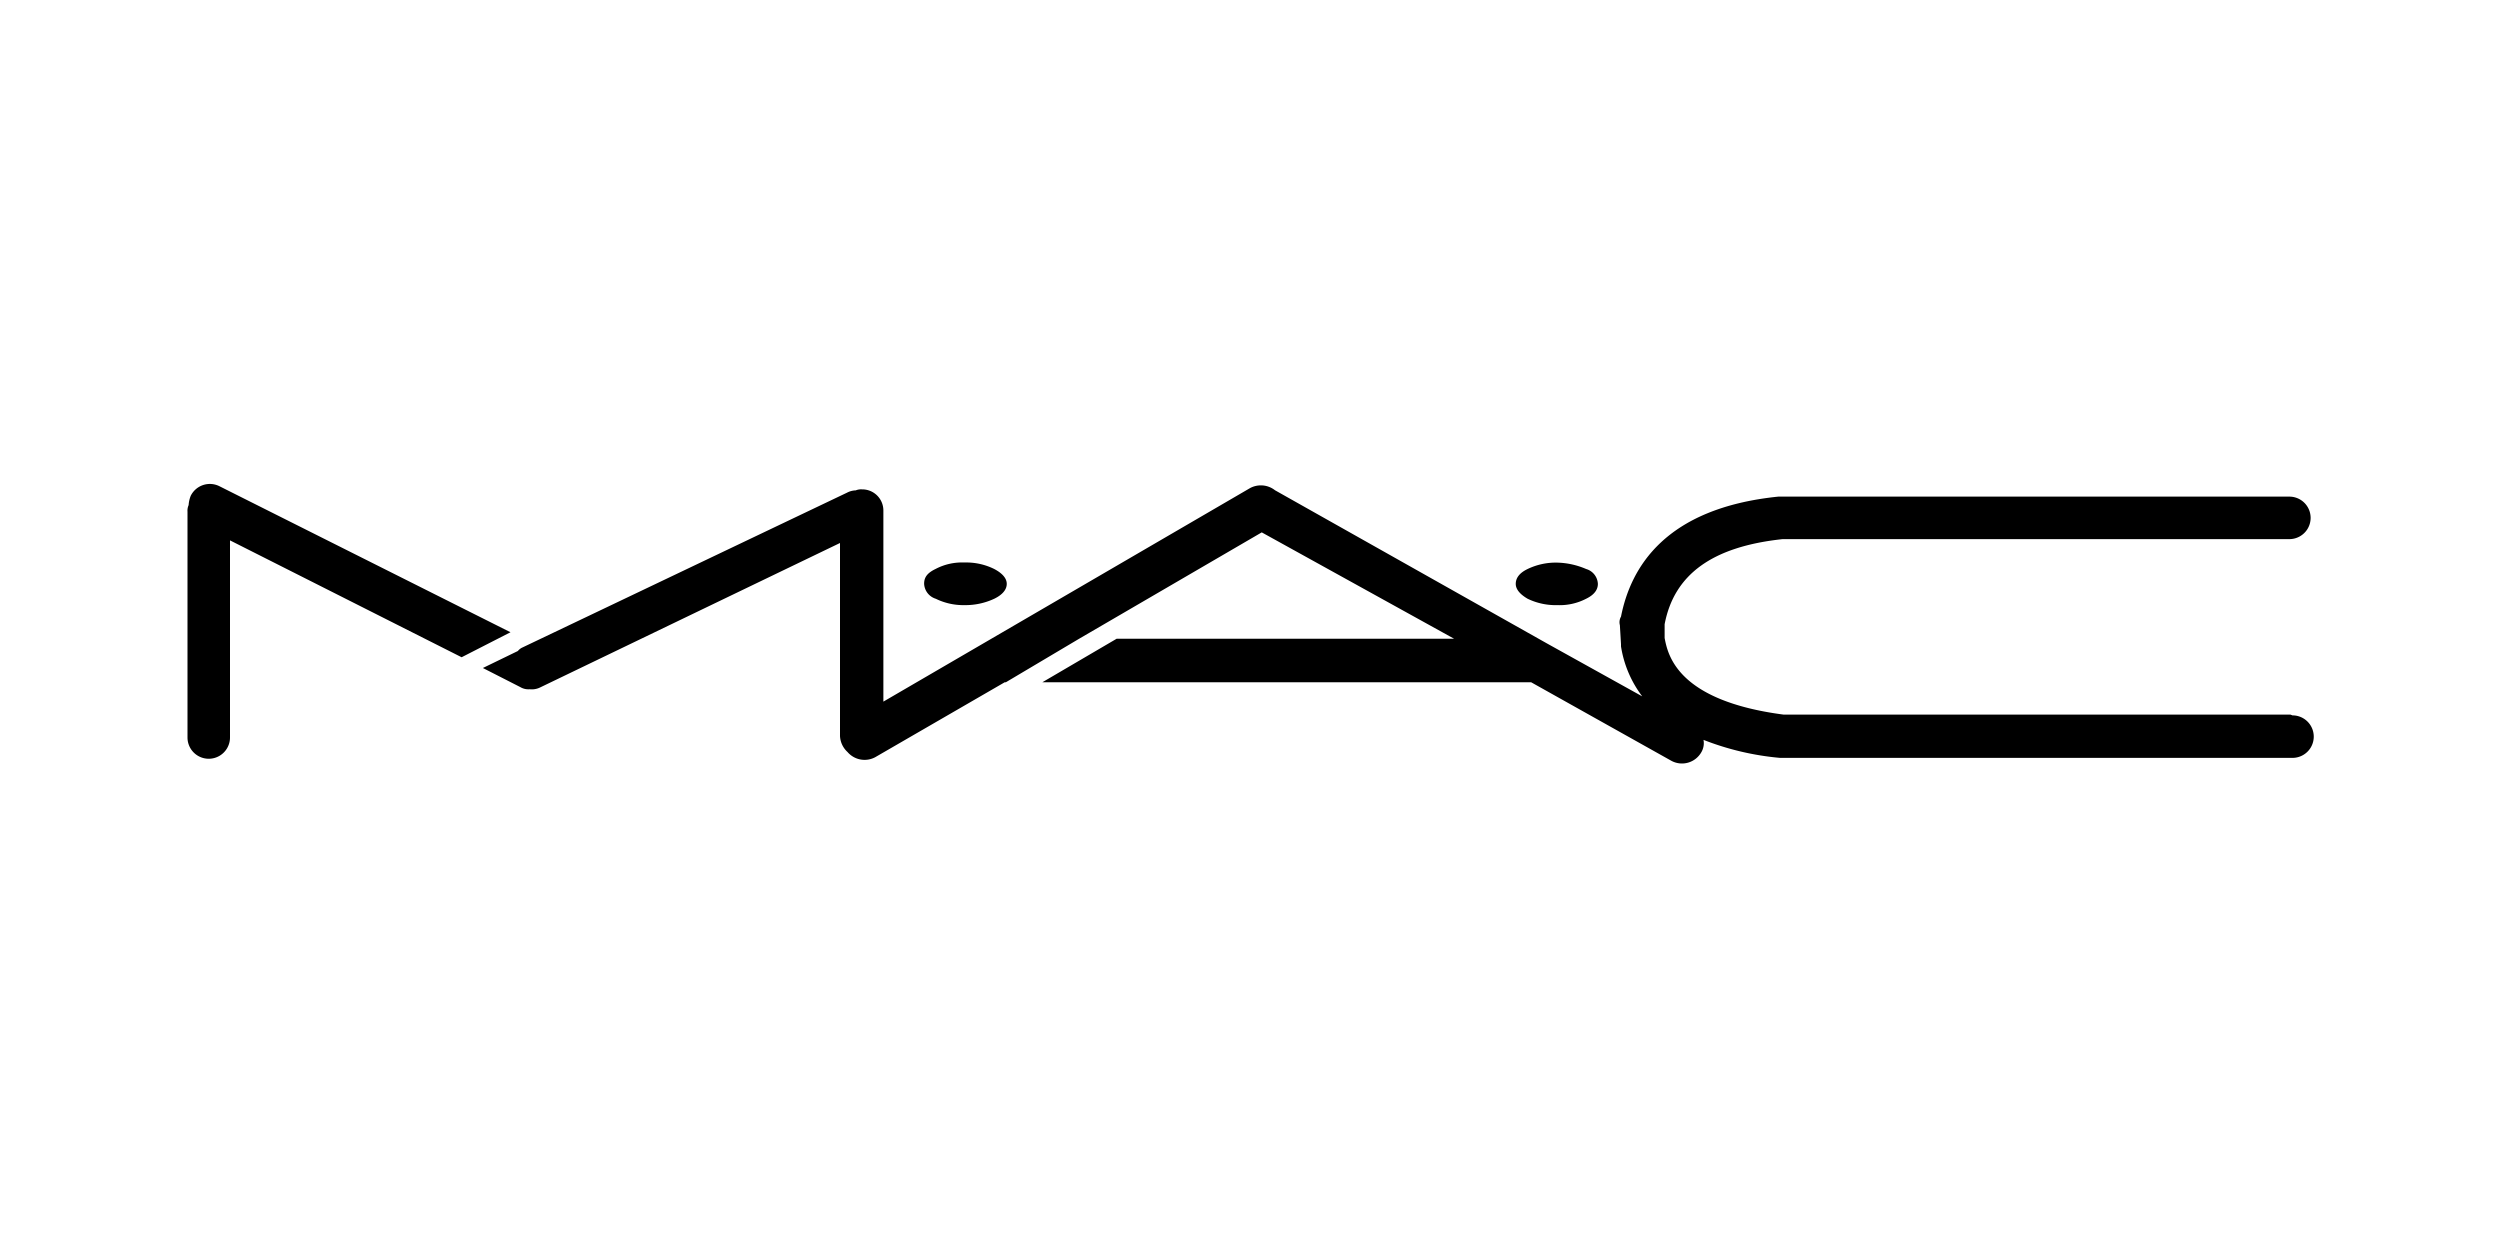 <svg id="Mac" xmlns="http://www.w3.org/2000/svg" viewBox="0 0 200 100"><path d="M74.86,47.9a5,5,0,0,0,2.29.51,5.44,5.44,0,0,0,2.39-.51c.68-.33,1-.75,1-1.19s-.34-.84-1-1.19A5.05,5.05,0,0,0,77.15,45a4.54,4.54,0,0,0-2.29.51c-.69.33-.93.68-.93,1.19A1.32,1.32,0,0,0,74.86,47.9Zm47.35,0a5.16,5.16,0,0,0,2.38.51,4.58,4.58,0,0,0,2.3-.51c.68-.33.94-.75.94-1.19a1.3,1.3,0,0,0-.94-1.19,6.19,6.19,0,0,0-2.3-.51,5.19,5.19,0,0,0-2.38.51c-.69.33-.95.75-.95,1.19s.35.84.95,1.19Z"/><path d="M183.24,57.17H142.7c-8.51-1.11-9.27-4.76-9.53-6.13v-1.1c.76-4,3.83-6.21,9.44-6.81h40.54a1.7,1.7,0,0,0,0-3.4H142.26c-9.09.93-11.81,5.7-12.58,9.6a.9.9,0,0,0-.09.68l.09,1.53v.17a8.87,8.87,0,0,0,1.7,4l-7.65-4.25L102,39.22a1.83,1.83,0,0,0-2-.17L70.67,56.13V40.85a1.69,1.69,0,0,0-1.7-1.7,1.12,1.12,0,0,0-.51.08,1.6,1.6,0,0,0-.69.18l-26,12.4a1,1,0,0,0-.34.27l-2.8,1.36,3,1.53a1.25,1.25,0,0,0,.75.17A1.5,1.5,0,0,0,43.2,55l24-11.56V58.88a1.85,1.85,0,0,0,.6,1.28,1.8,1.8,0,0,0,2.21.42l10.37-6h.09l5.86-3.48,14.61-8.51,15.39,8.51h-27l-5.94,3.48h39.1l11.23,6.29a1.78,1.78,0,0,0,2.38-.68,1.43,1.43,0,0,0,.18-1,22.12,22.12,0,0,0,6.12,1.44h41a1.7,1.7,0,0,0,0-3.4ZM17.56,38.9a1.71,1.71,0,0,0-2.3.76,2.38,2.38,0,0,0-.17.75,1.1,1.1,0,0,0-.09.53V59a1.7,1.7,0,1,0,3.4,0V43.23l18.53,9.35,3.91-2Z"/></svg>